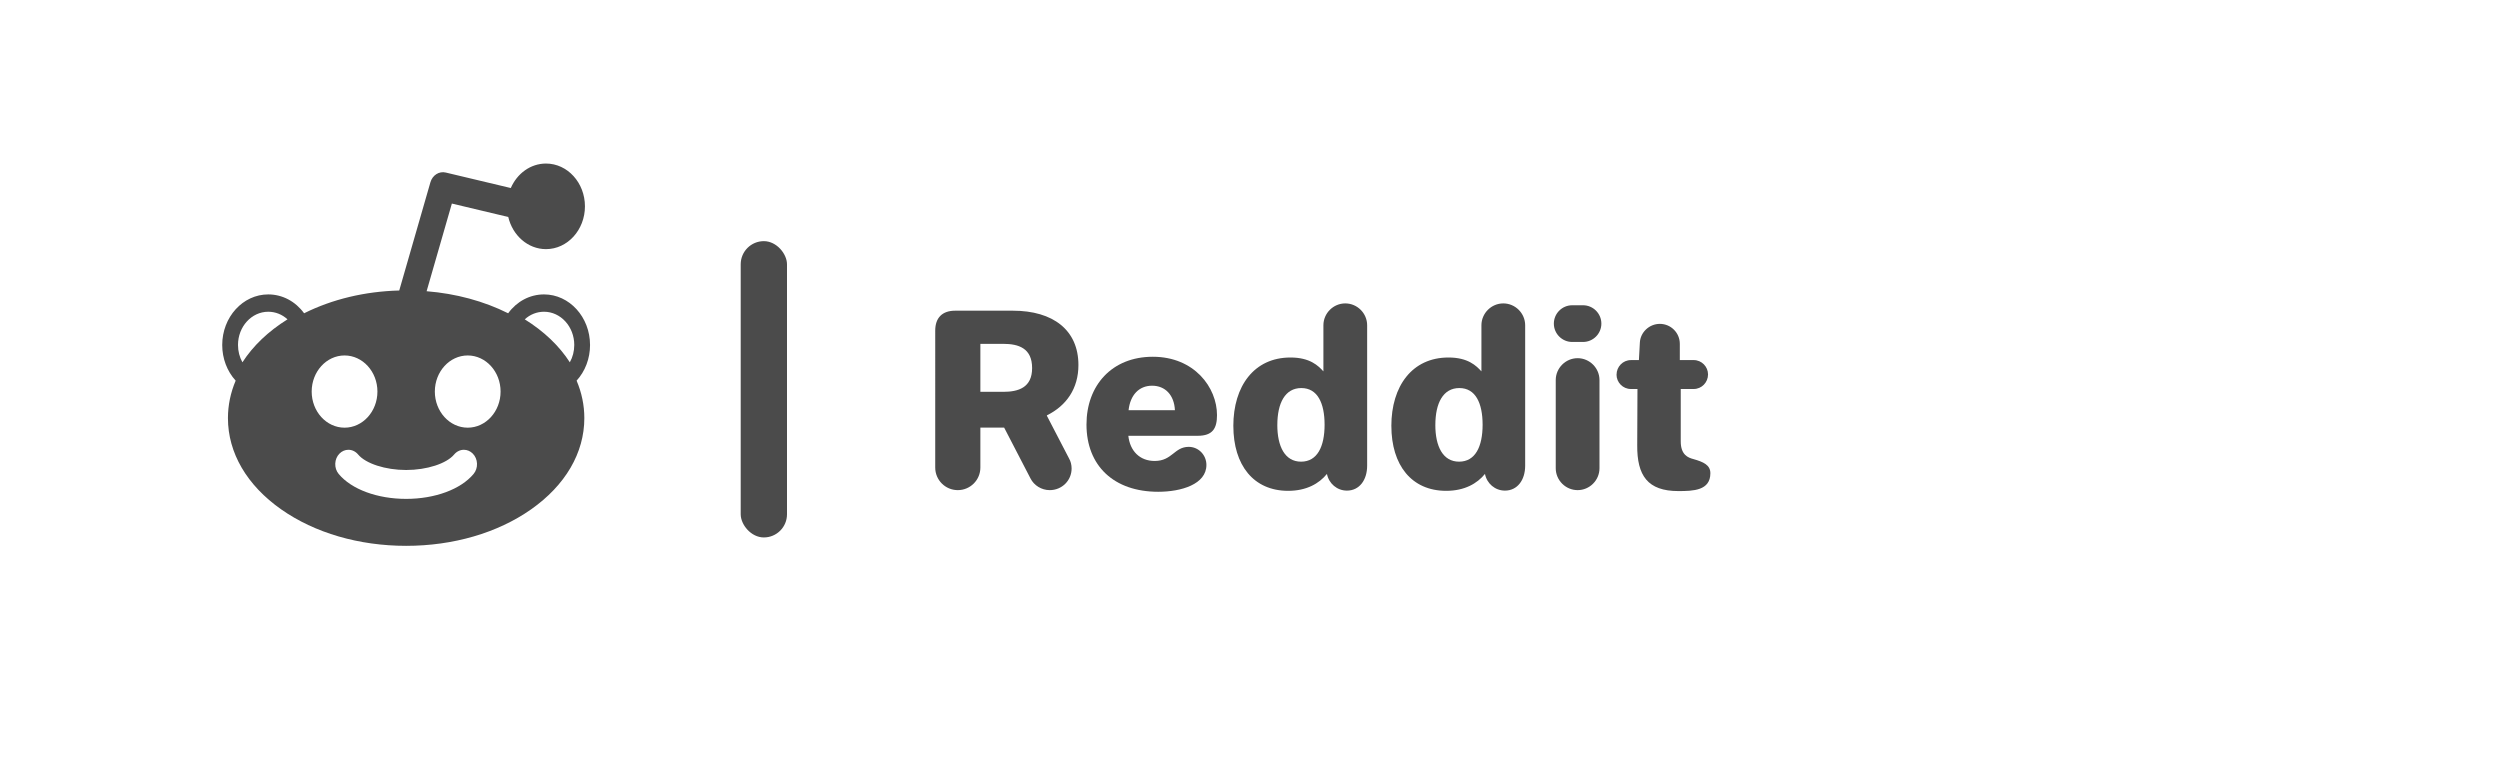 <?xml version="1.0" encoding="UTF-8" standalone="no"?>
<!-- Created with Inkscape (http://www.inkscape.org/) -->

<svg
   xmlns:dc="http://purl.org/dc/elements/1.1/"
   xmlns:cc="http://creativecommons.org/ns#"
   xmlns:rdf="http://www.w3.org/1999/02/22-rdf-syntax-ns#"
   xmlns:svg="http://www.w3.org/2000/svg"
   xmlns="http://www.w3.org/2000/svg"
   xmlns:sodipodi="http://sodipodi.sourceforge.net/DTD/sodipodi-0.dtd"
   xmlns:inkscape="http://www.inkscape.org/namespaces/inkscape"
   width="135mm"
   height="42mm"
   viewBox="0 0 135 42"
   version="1.1"
   id="svg8"
   inkscape:version="0.92.4 (5da689c313, 2019-01-14)"
   sodipodi:docname="reddit.svg">
  <defs
     id="defs2">
    <linearGradient
       y2="180"
       x2="100.008"
       y1="40.008"
       x1="160.008"
       id="b"
       gradientUnits="userSpaceOnUse">
      <stop
         id="stop817"
         offset="0"
         stop-color="#37aee2" />
      <stop
         id="stop819"
         offset="1"
         stop-color="#1e96c8" />
    </linearGradient>
    <linearGradient
       y2="174.708"
       x2="146.527"
       y1="131.028"
       x1="123.641"
       id="w"
       gradientTransform="scale(1.092,0.916)"
       gradientUnits="userSpaceOnUse">
      <stop
         id="stop822"
         offset="0"
         stop-color="#eff7fc" />
      <stop
         id="stop824"
         offset="1"
         stop-color="#fff" />
    </linearGradient>
  </defs>
  <sodipodi:namedview
     id="base"
     pagecolor="#ffffff"
     bordercolor="#666666"
     borderopacity="1.0"
     inkscape:pageopacity="0.0"
     inkscape:pageshadow="2"
     inkscape:zoom="2"
     inkscape:cx="66.49973"
     inkscape:cy="207.27069"
     inkscape:document-units="mm"
     inkscape:current-layer="layer1"
     showgrid="false"
     fit-margin-top="0"
     fit-margin-left="0"
     fit-margin-right="0"
     fit-margin-bottom="0"
     inkscape:window-width="1600"
     inkscape:window-height="836"
     inkscape:window-x="0"
     inkscape:window-y="27"
     inkscape:window-maximized="1"
     inkscape:snap-bbox="true"
     inkscape:bbox-paths="true"
     inkscape:bbox-nodes="true"
     inkscape:snap-bbox-edge-midpoints="true"
     inkscape:snap-bbox-midpoints="true"
     inkscape:object-paths="true"
     inkscape:snap-intersection-paths="true"
     inkscape:snap-smooth-nodes="true"
     inkscape:snap-midpoints="true"
     inkscape:snap-object-midpoints="true"
     inkscape:snap-center="true"
     inkscape:snap-text-baseline="true"
     inkscape:snap-page="true"
     showguides="true"
     inkscape:guide-bbox="true"
     inkscape:snap-global="true">
    <sodipodi:guide
       position="12.001,91.021"
       orientation="1,0"
       id="guide846"
       inkscape:locked="false" />
    <sodipodi:guide
       position="32.01,61.114"
       orientation="1,0"
       id="guide847"
       inkscape:locked="false" />
    <sodipodi:guide
       position="111.692,20.978"
       orientation="0,1"
       id="guide849"
       inkscape:locked="false" />
    <sodipodi:guide
       position="39.999,76.819"
       orientation="1,0"
       id="guide851"
       inkscape:locked="false" />
    <sodipodi:guide
       position="50.502,58.126"
       orientation="1,0"
       id="guide861"
       inkscape:locked="false" />
  </sodipodi:namedview>
  <g
     inkscape:label="Layer 1"
     inkscape:groupmode="layer"
     id="layer1"
     transform="translate(-45.131,-86.649)"
     style="display:inline">
    <g
       aria-label="Reddit"
       style="font-style:normal;font-variant:normal;font-weight:normal;font-stretch:normal;font-size:12.7px;line-height:1.25;font-family:'Old Standard TT';-inkscape-font-specification:'Old Standard TT';letter-spacing:0px;word-spacing:0px;fill:#4b4b4b;fill-opacity:1;stroke:none;stroke-width:0.265"
       id="text857"
       transform="translate(-9.234,0.789)">
      <path
         d="m 104.867,111.108 c 0,0.673 0.546,1.219 1.219,1.219 0.673,0 1.219,-0.546 1.219,-1.219 v -2.159 h 1.283 l 1.422,2.743 c 0.191,0.381 0.597,0.635 1.041,0.635 0.66,0 1.181,-0.521 1.181,-1.168 0,-0.203 -0.051,-0.394 -0.14,-0.546 l -1.194,-2.299 v -0.025 c 1.054,-0.521 1.702,-1.448 1.702,-2.718 0,-1.88 -1.359,-2.934 -3.543,-2.934 h -3.111 c -0.699,0 -1.079,0.381 -1.079,1.079 z m 2.438,-4.089 v -2.591 h 1.232 c 0.826,0 1.562,0.229 1.562,1.308 0,1.054 -0.737,1.283 -1.562,1.283 z"
         style="font-style:normal;font-variant:normal;font-weight:normal;font-stretch:normal;font-family:Jellee;-inkscape-font-specification:Jellee;fill:#4b4b4b;fill-opacity:1;stroke-width:0.265"
         id="path867"
         inkscape:connector-curvature="0" />
      <path
         d="m 113.035,108.784 c 0,2.223 1.473,3.632 3.873,3.632 1.245,0 2.603,-0.406 2.603,-1.448 0,-0.546 -0.432,-0.978 -0.953,-0.978 -0.787,0 -0.889,0.762 -1.841,0.762 -0.8,0 -1.333,-0.533 -1.422,-1.359 h 3.747 c 0.813,0 1.041,-0.406 1.041,-1.118 0,-1.486 -1.219,-3.15 -3.467,-3.15 -2.21,0 -3.581,1.549 -3.581,3.658 z m 2.273,-0.775 c 0.089,-0.813 0.559,-1.321 1.27,-1.321 0.711,0 1.194,0.508 1.232,1.321 z"
         style="font-style:normal;font-variant:normal;font-weight:normal;font-stretch:normal;font-family:Jellee;-inkscape-font-specification:Jellee;fill:#4b4b4b;fill-opacity:1;stroke-width:0.265"
         id="path869"
         inkscape:connector-curvature="0" />
      <path
         d="m 120.966,108.86 c 0,2.121 1.092,3.505 2.959,3.505 0.991,0 1.676,-0.394 2.095,-0.914 0.102,0.521 0.546,0.902 1.079,0.902 0.673,0 1.092,-0.572 1.092,-1.346 v -7.582 c 0,-0.648 -0.533,-1.181 -1.181,-1.181 -0.648,0 -1.181,0.533 -1.181,1.181 v 2.489 c -0.279,-0.305 -0.724,-0.749 -1.778,-0.749 -1.968,0 -3.086,1.549 -3.086,3.696 z m 2.375,-0.051 c 0,-1.181 0.419,-1.994 1.295,-1.994 0.876,0 1.257,0.813 1.257,1.981 0,1.181 -0.394,1.994 -1.27,1.994 -0.876,0 -1.283,-0.826 -1.283,-1.981 z"
         style="font-style:normal;font-variant:normal;font-weight:normal;font-stretch:normal;font-family:Jellee;-inkscape-font-specification:Jellee;fill:#4b4b4b;fill-opacity:1;stroke-width:0.265"
         id="path871"
         inkscape:connector-curvature="0" />
      <path
         d="m 129.499,108.86 c 0,2.121 1.092,3.505 2.959,3.505 0.991,0 1.676,-0.394 2.095,-0.914 0.102,0.521 0.546,0.902 1.079,0.902 0.673,0 1.092,-0.572 1.092,-1.346 v -7.582 c 0,-0.648 -0.533,-1.181 -1.181,-1.181 -0.648,0 -1.181,0.533 -1.181,1.181 v 2.489 c -0.279,-0.305 -0.724,-0.749 -1.778,-0.749 -1.968,0 -3.086,1.549 -3.086,3.696 z m 2.375,-0.051 c 0,-1.181 0.419,-1.994 1.295,-1.994 0.876,0 1.257,0.813 1.257,1.981 0,1.181 -0.394,1.994 -1.27,1.994 -0.876,0 -1.283,-0.826 -1.283,-1.981 z"
         style="font-style:normal;font-variant:normal;font-weight:normal;font-stretch:normal;font-family:Jellee;-inkscape-font-specification:Jellee;fill:#4b4b4b;fill-opacity:1;stroke-width:0.265"
         id="path873"
         inkscape:connector-curvature="0" />
      <path
         d="m 138.273,103.335 c 0,0.546 0.445,0.991 0.991,0.991 h 0.584 c 0.546,0 0.991,-0.445 0.991,-0.991 0,-0.546 -0.445,-0.991 -0.991,-0.991 h -0.584 c -0.546,0 -0.991,0.445 -0.991,0.991 z m 0.102,7.811 c 0,0.648 0.533,1.181 1.181,1.181 0.648,0 1.181,-0.533 1.181,-1.181 v -4.763 c 0,-0.648 -0.533,-1.181 -1.181,-1.181 -0.648,0 -1.181,0.533 -1.181,1.181 z"
         style="font-style:normal;font-variant:normal;font-weight:normal;font-stretch:normal;font-family:Jellee;-inkscape-font-specification:Jellee;fill:#4b4b4b;fill-opacity:1;stroke-width:0.265"
         id="path875"
         inkscape:connector-curvature="0" />
      <path
         d="m 141.657,106.091 c 0,0.419 0.343,0.775 0.775,0.775 h 0.356 l -0.013,3.035 c -0.013,1.638 0.559,2.477 2.223,2.477 0.8,0 1.727,-0.025 1.727,-0.965 0,-0.445 -0.381,-0.61 -0.914,-0.762 -0.292,-0.076 -0.686,-0.229 -0.686,-0.953 v -2.832 h 0.699 c 0.432,0 0.775,-0.356 0.775,-0.787 0,-0.419 -0.343,-0.775 -0.775,-0.775 h -0.749 v -0.876 c 0,-0.597 -0.483,-1.079 -1.079,-1.079 -0.572,0 -1.054,0.457 -1.079,1.016 l -0.051,0.94 h -0.432 c -0.432,0 -0.775,0.356 -0.775,0.787 z"
         style="font-style:normal;font-variant:normal;font-weight:normal;font-stretch:normal;font-family:Jellee;-inkscape-font-specification:Jellee;fill:#4b4b4b;fill-opacity:1;stroke-width:0.265"
         id="path877"
         inkscape:connector-curvature="0" />
    </g>
    <g
       id="g888"
       transform="matrix(0.071,0,0,0.078,57.131,94.892)"
       style="fill:#4b4b4b;fill-opacity:1">
      <path
         id="path833"
         d="m 279.748,133.142 c 0,-19.299 -15.701,-35 -35,-35 -10.768,0 -20.674,4.812 -27.279,13.064 -18.532,-8.431 -39.663,-13.626 -62.015,-15.271 l 19.206,-60.692 42.895,9.294 c 3.285,12.782 14.901,22.258 28.693,22.258 16.336,0 29.627,-13.29 29.627,-29.626 0,-16.336 -13.291,-29.627 -29.627,-29.627 -11.801,0 -21.999,6.941 -26.759,16.95 L 169.992,13.767 c -5.041,-1.092 -10.094,1.833 -11.651,6.756 L 134.636,95.43 C 108.472,96.068 83.648,101.483 62.28,111.205 55.674,102.954 45.768,98.142 35,98.142 c -19.299,0 -35,15.701 -35,35 0,9.373 3.683,18.173 10.222,24.709 -3.9,8.37 -5.875,17.076 -5.875,25.936 0,24.048 14.396,46.492 40.538,63.199 25.447,16.264 59.183,25.221 94.989,25.221 35.808,0 69.542,-8.957 94.989,-25.221 26.142,-16.707 40.538,-39.151 40.538,-63.199 0,-8.859 -1.975,-17.565 -5.875,-25.936 6.539,-6.537 10.222,-15.336 10.222,-24.709 z M 15.369,145.139 C 13.157,141.549 12,137.451 12,133.142 c 0,-12.682 10.317,-23 23,-23 5.444,0 10.558,1.851 14.649,5.258 -14.622,8.302 -26.132,18.289 -34.28,29.739 z m 52.671,20.266 c 0,-13.785 11.215,-25 25,-25 13.785,0 25,11.215 25,25 0,13.785 -11.215,25 -25,25 -13.785,0 -25,-11.215 -25,-25 z m 123.119,57.054 c -9.745,10.637 -29.396,17.244 -51.285,17.244 -21.888,0 -41.539,-6.607 -51.284,-17.244 -1.805,-1.97 -2.733,-4.525 -2.617,-7.192 0.116,-2.669 1.266,-5.133 3.235,-6.937 1.849,-1.694 4.247,-2.627 6.754,-2.627 2.797,0 5.484,1.183 7.373,3.244 5.803,6.333 20.827,10.756 36.539,10.756 15.712,0 30.737,-4.423 36.539,-10.756 1.889,-2.062 4.576,-3.244 7.374,-3.244 2.508,0 4.906,0.933 6.755,2.627 1.97,1.804 3.118,4.268 3.234,6.937 0.117,2.667 -0.812,5.222 -2.617,7.192 z m -4.451,-32.054 c -13.785,0 -25,-11.215 -25,-25 0,-13.785 11.215,-25 25,-25 13.785,0 25,11.215 25,25 0,13.785 -11.215,25 -25,25 z m 77.671,-45.266 c -8.147,-11.45 -19.657,-21.436 -34.28,-29.739 4.092,-3.408 9.205,-5.258 14.649,-5.258 12.683,0 23,10.318 23,23 0,4.309 -1.157,8.407 -3.369,11.997 z"
         inkscape:connector-curvature="0"
         style="fill:#4b4b4b;fill-opacity:1" />
      <g
         id="g835"
         style="fill:#4b4b4b;fill-opacity:1" />
      <g
         id="g837"
         style="fill:#4b4b4b;fill-opacity:1" />
      <g
         id="g839"
         style="fill:#4b4b4b;fill-opacity:1" />
      <g
         id="g841"
         style="fill:#4b4b4b;fill-opacity:1" />
      <g
         id="g843"
         style="fill:#4b4b4b;fill-opacity:1" />
      <g
         id="g845"
         style="fill:#4b4b4b;fill-opacity:1" />
      <g
         id="g847"
         style="fill:#4b4b4b;fill-opacity:1" />
      <g
         id="g849"
         style="fill:#4b4b4b;fill-opacity:1" />
      <g
         id="g851"
         style="fill:#4b4b4b;fill-opacity:1" />
      <g
         id="g853"
         style="fill:#4b4b4b;fill-opacity:1" />
      <g
         id="g855"
         style="fill:#4b4b4b;fill-opacity:1" />
      <g
         id="g857"
         style="fill:#4b4b4b;fill-opacity:1" />
      <g
         id="g859"
         style="fill:#4b4b4b;fill-opacity:1" />
      <g
         id="g861"
         style="fill:#4b4b4b;fill-opacity:1" />
      <g
         id="g863"
         style="fill:#4b4b4b;fill-opacity:1" />
    </g>
    <rect
       style="fill:#4b4b4b;fill-opacity:1;stroke:none;stroke-width:1.958;stroke-miterlimit:4;stroke-dasharray:none;stroke-opacity:1"
       id="rect831"
       width="2.5"
       height="16"
       x="85.129"
       y="99.671"
       ry="1.25" />
  </g>
  <g
     inkscape:groupmode="layer"
     id="layer2"
     inkscape:label="Layer 2"
     style="display:none">
    <path
       style="fill:none;stroke:#000000;stroke-width:0.265px;stroke-linecap:butt;stroke-linejoin:miter;stroke-opacity:1"
       d="M 0,0 128,42"
       id="path881"
       inkscape:connector-curvature="0" />
    <path
       style="fill:none;stroke:#000000;stroke-width:0.265px;stroke-linecap:butt;stroke-linejoin:miter;stroke-opacity:1"
       d="M 0,42 128,1.5894571e-7"
       id="path883"
       inkscape:connector-curvature="0" />
  </g>
</svg>
